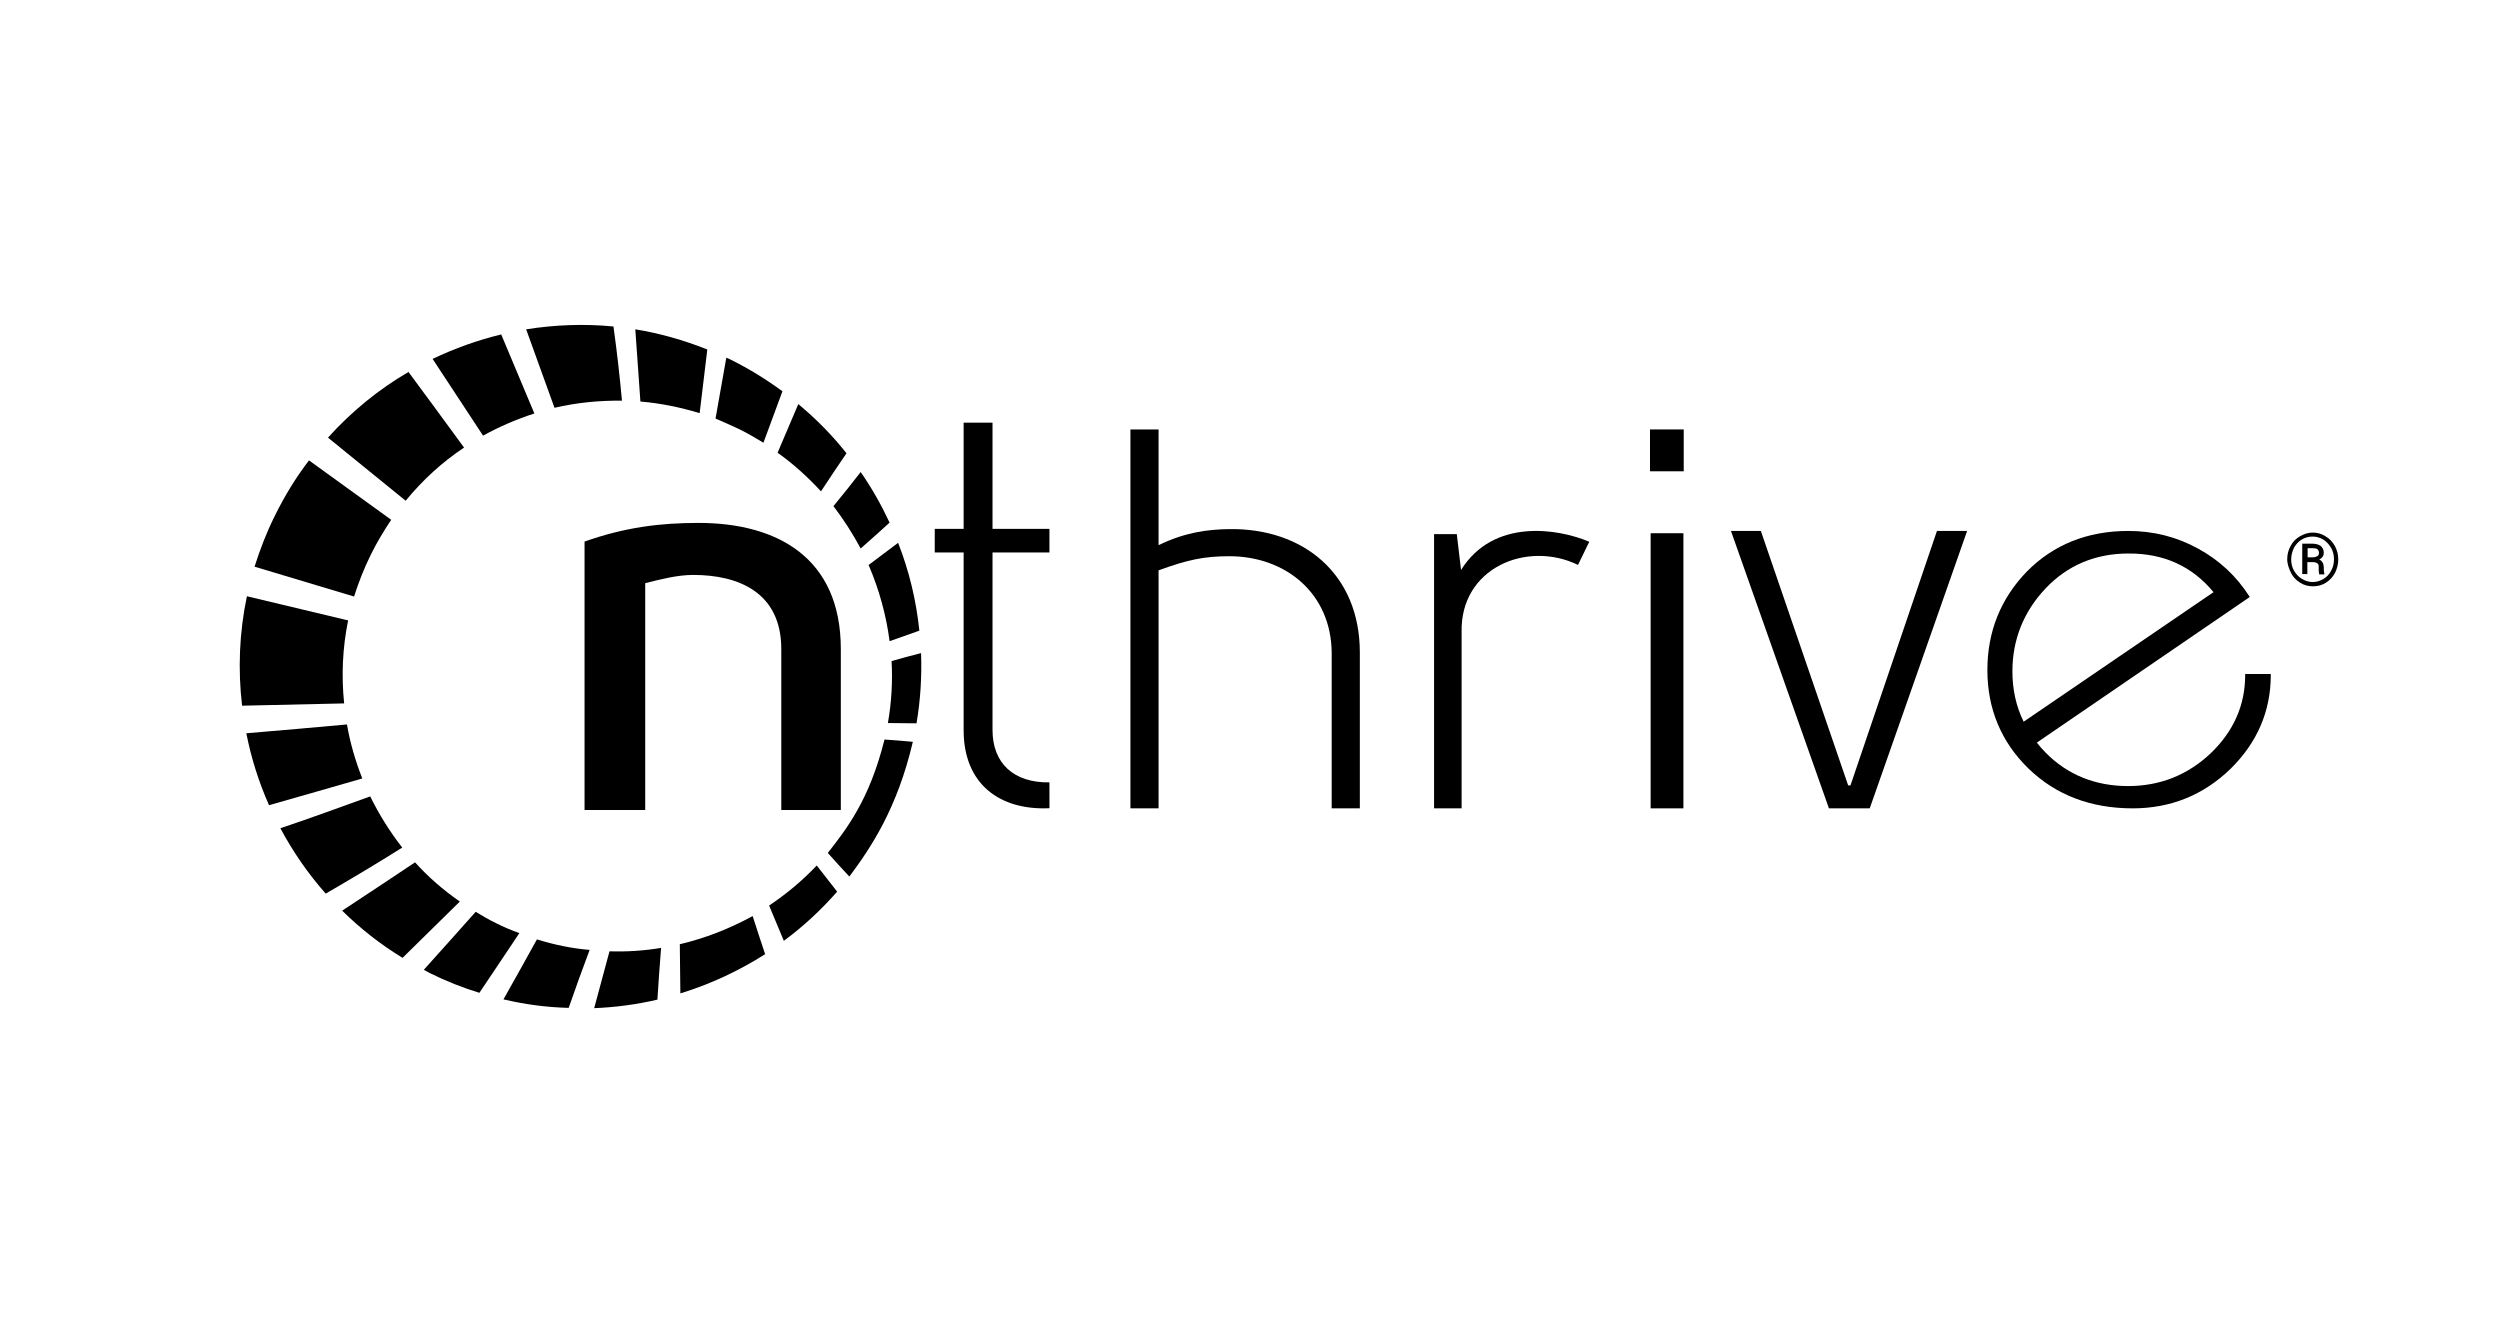<?xml version="1.0" encoding="UTF-8" standalone="no"?>
<svg
   width="336"
   height="180"
   viewBox="0 0 336 180"
   fill="none"
   version="1.1"
   id="svg585"
   sodipodi:docname="nThrive-Logo.svg"
   xmlns:inkscape="http://www.inkscape.org/namespaces/inkscape"
   xmlns:sodipodi="http://sodipodi.sourceforge.net/DTD/sodipodi-0.dtd"
   xmlns="http://www.w3.org/2000/svg"
   xmlns:svg="http://www.w3.org/2000/svg">
  <defs
     id="defs589" />
  <sodipodi:namedview
     id="namedview587"
     pagecolor="#ffffff"
     bordercolor="#666666"
     borderopacity="1.0"
     inkscape:showpageshadow="2"
     inkscape:pageopacity="0.0"
     inkscape:pagecheckerboard="0"
     inkscape:deskcolor="#d1d1d1"
     showgrid="false" />
  <path
     d="m 141.046,108.624 c -6.602,0.309 -11.534,-3.164 -11.534,-10.494 V 74.247 h -3.883 v -3.164 h 3.883 V 56.808 h 3.883 v 14.275 h 7.65 v 3.164 h -7.65 v 23.882 c 0,4.437 2.835,7.099 7.65,7.022 z"
     fill="white"
     id="path529"
     style="fill:#000000;fill-opacity:1;stroke-width:1.64" />
  <path
     d="m 155.711,57.717 v 15.558 c 3.556,-1.746 6.659,-2.125 9.496,-2.163 9.874,-0.152 17.555,5.958 17.555,16.583 v 20.947 h -3.783 V 87.696 c -0.076,-7.931 -6.167,-12.94 -13.771,-12.94 -3.405,0 -5.637,0.493 -9.496,1.897 v 31.99 h -3.783 V 57.717 Z"
     fill="white"
     id="path531"
     style="fill:#000000;fill-opacity:1;stroke-width:1.64" />
  <path
     d="m 195.798,71.825 0.567,4.782 c 4.345,-6.984 13.036,-5.58 17.231,-3.796 l -1.512,3.112 c -6.877,-3.34 -15.87,0.417 -15.643,9.071 v 23.647 h -3.703 V 71.787 h 3.061 z"
     fill="white"
     id="path533"
     style="fill:#000000;fill-opacity:1;stroke-width:1.64" />
  <path
     d="m 226.293,63.342 h -4.534 v -5.625 h 4.534 z m -4.447,45.301 V 71.665 h 4.404 v 36.978 z"
     fill="white"
     id="path535"
     style="fill:#000000;fill-opacity:1;stroke-width:1.64" />
  <path
     d="m 248.394,105.557 h 0.31 l 11.623,-34.2 h 4.055 l -13.09,37.285 h -5.483 L 232.641,71.358 h 4.016 z"
     fill="white"
     id="path537"
     style="fill:#000000;fill-opacity:1;stroke-width:1.64" />
  <path
     d="m 301.751,90.588 v 0.152 c 0,4.021 -1.548,7.548 -4.641,10.507 -3.094,2.92 -6.807,4.4 -11.098,4.4 -4.409,0 -8.16,-1.517 -11.098,-4.513 -0.387,-0.379 -0.774,-0.834 -1.161,-1.328 l 28.616,-19.572 -0.077,-0.114 c -1.702,-2.655 -3.983,-4.817 -6.844,-6.372 -2.861,-1.593 -6.033,-2.389 -9.398,-2.389 -5.529,0 -10.093,1.859 -13.649,5.462 -3.519,3.641 -5.298,8.079 -5.298,13.237 0,5.196 1.856,9.672 5.529,13.237 3.675,3.565 8.392,5.348 13.999,5.348 5.105,0 9.512,-1.783 13.148,-5.31 3.596,-3.527 5.413,-7.776 5.413,-12.593 v -0.152 z M 297.497,79.588 271.976,96.998 c -1.007,-2.048 -1.509,-4.324 -1.509,-6.751 0,-4.286 1.509,-8.041 4.447,-11.151 2.938,-3.11 6.689,-4.703 11.136,-4.703 4.718,-0.038 8.586,1.707 11.447,5.196 z"
     fill="white"
     id="path539"
     style="fill:#000000;fill-opacity:1;stroke-width:1.64" />
  <path
     d="m 111.255,114.638 c 0.953,1.07 1.943,2.14 2.896,3.171 2.858,-3.821 6.439,-9.131 8.535,-18.11 -1.257,-0.115 -2.553,-0.229 -3.81,-0.306 -2.019,8.138 -5.144,12.073 -7.62,15.244 z"
     fill="#126F72"
     id="path541"
     style="fill:#000000;fill-opacity:1;stroke-width:1.64" />
  <path
     d="m 119.332,97.177 c 1.295,0 2.591,0.038 3.848,0.038 0.533,-3.133 0.724,-6.304 0.61,-9.437 -1.334,0.344 -2.667,0.688 -3.963,1.07 0.152,2.713 0,5.54 -0.495,8.329 z"
     fill="#126F72"
     id="path543"
     style="fill:#000000;fill-opacity:1;stroke-width:1.64" />
  <path
     d="m 119.561,86.175 c 1.333,-0.458 2.667,-0.955 4.001,-1.414 -0.419,-4.05 -1.372,-8.023 -2.857,-11.806 -1.334,0.993 -2.629,1.987 -3.963,2.98 1.41,3.286 2.362,6.724 2.82,10.239 z"
     fill="#00515B"
     id="path545"
     style="fill:#000000;fill-opacity:1;stroke-width:1.64" />
  <path
     d="m 115.675,73.718 c 1.295,-1.146 2.591,-2.292 3.886,-3.477 -1.105,-2.369 -2.4,-4.661 -3.886,-6.801 -1.181,1.528 -2.4,3.057 -3.658,4.585 1.372,1.796 2.591,3.706 3.658,5.693 z"
     fill="#003247"
     id="path547"
     style="fill:#000000;fill-opacity:1;stroke-width:1.64" />
  <path
     d="m 110.34,66.039 c 1.143,-1.719 2.286,-3.477 3.429,-5.12 -1.905,-2.407 -4.077,-4.623 -6.477,-6.61 -0.914,2.178 -1.867,4.356 -2.782,6.533 2.134,1.528 4.077,3.286 5.83,5.196 z"
     fill="#262261"
     id="path549"
     style="fill:#000000;fill-opacity:1;stroke-width:1.64" />
  <path
     d="m 99.253,57.632 c 1.181,0.573 2.286,1.223 3.353,1.872 0.838,-2.292 1.715,-4.623 2.553,-6.915 -2.134,-1.566 -4.458,-3.018 -6.934,-4.241 -0.191,-0.115 -0.381,-0.191 -0.61,-0.267 -0.495,2.713 -0.953,5.464 -1.448,8.176 1.029,0.458 2.058,0.879 3.086,1.375 z"
     fill="#662D91"
     id="path551"
     style="fill:#000000;fill-opacity:1;stroke-width:1.64" />
  <path
     d="m 94.033,55.531 c 0.343,-2.865 0.686,-5.693 1.029,-8.558 -3.162,-1.261 -6.401,-2.178 -9.678,-2.713 0.229,3.248 0.457,6.457 0.686,9.704 2.667,0.229 5.334,0.764 7.963,1.566 z"
     fill="#9E1F63"
     id="path553"
     style="fill:#000000;fill-opacity:1;stroke-width:1.64" />
  <path
     d="M 83.592,53.851 C 83.287,50.488 82.906,47.164 82.449,43.879 78.524,43.497 74.562,43.649 70.714,44.261 c 1.257,3.515 2.553,7.03 3.81,10.545 2.972,-0.688 5.982,-0.993 9.068,-0.955 z"
     fill="#9E1F63"
     id="path555"
     style="fill:#000000;fill-opacity:1;stroke-width:1.64" />
  <path
     d="m 71.82,55.57 c -1.486,-3.553 -2.972,-7.106 -4.458,-10.621 -3.162,0.764 -6.249,1.872 -9.221,3.286 2.248,3.439 4.534,6.877 6.782,10.316 2.21,-1.223 4.534,-2.216 6.896,-2.98 z"
     fill="#BE1E2D"
     id="path557"
     style="fill:#000000;fill-opacity:1;stroke-width:1.64" />
  <path
     d="m 62.37,60.155 c -2.477,-3.4 -4.991,-6.801 -7.468,-10.163 -4.001,2.331 -7.658,5.311 -10.821,8.826 3.467,2.827 6.973,5.655 10.44,8.482 2.286,-2.789 4.915,-5.196 7.849,-7.145 z"
     fill="#DA1C5C"
     id="path559"
     style="fill:#000000;fill-opacity:1;stroke-width:1.64" />
  <path
     d="m 103.368,121.707 c 0.648,1.566 1.334,3.171 1.981,4.737 2.591,-1.91 4.991,-4.126 7.163,-6.61 -0.915,-1.184 -1.829,-2.331 -2.743,-3.515 -1.943,2.063 -4.115,3.859 -6.401,5.387 z"
     fill="#126F72"
     id="path561"
     style="fill:#000000;fill-opacity:1;stroke-width:1.64" />
  <path
     d="m 91.366,126.902 c 0.038,2.216 0.038,4.394 0.076,6.61 4.001,-1.223 7.849,-3.018 11.392,-5.272 -0.571,-1.719 -1.143,-3.439 -1.677,-5.12 -3.086,1.681 -6.363,2.98 -9.792,3.782 z"
     fill="#00515B"
     id="path563"
     style="fill:#000000;fill-opacity:1;stroke-width:1.64" />
  <path
     d="m 81.916,127.857 c -0.686,2.56 -1.372,5.082 -2.058,7.641 2.858,-0.115 5.715,-0.497 8.497,-1.146 0.152,-2.331 0.305,-4.623 0.495,-6.954 -2.286,0.382 -4.61,0.535 -6.934,0.458 z"
     fill="#003247"
     id="path565"
     style="fill:#000000;fill-opacity:1;stroke-width:1.64" />
  <path
     d="m 72.162,126.252 c -1.486,2.674 -2.972,5.387 -4.496,8.062 2.896,0.688 5.83,1.07 8.763,1.146 0.876,-2.522 1.829,-5.158 2.819,-7.794 -2.362,-0.191 -4.763,-0.688 -7.087,-1.414 z"
     fill="#262261"
     id="path567"
     style="fill:#000000;fill-opacity:1;stroke-width:1.64" />
  <path
     d="m 66.676,124.075 c -0.953,-0.458 -1.867,-0.993 -2.743,-1.528 -2.362,2.636 -4.687,5.272 -6.973,7.794 0.305,0.153 0.571,0.306 0.838,0.458 2.172,1.07 4.382,1.949 6.63,2.636 1.753,-2.636 3.582,-5.311 5.372,-8.023 -1.029,-0.382 -2.096,-0.802 -3.124,-1.337 z"
     fill="#662D91"
     id="path569"
     style="fill:#000000;fill-opacity:1;stroke-width:1.64" />
  <path
     d="m 55.779,115.898 c -3.277,2.178 -6.515,4.356 -9.792,6.495 2.4,2.369 5.106,4.508 8.116,6.342 2.553,-2.522 5.144,-5.043 7.697,-7.565 -2.248,-1.566 -4.267,-3.324 -6.02,-5.273 z"
     fill="#9E1F63"
     id="path571"
     style="fill:#000000;fill-opacity:1;stroke-width:1.64" />
  <path
     d="m 49.759,107.036 c -4.039,1.452 -8.077,2.942 -12.078,4.279 1.676,3.133 3.696,6.075 6.096,8.788 4.153,-2.407 7.43,-4.394 10.287,-6.189 -1.677,-2.139 -3.124,-4.47 -4.306,-6.877 z"
     fill="#9E1F63"
     id="path573"
     style="fill:#000000;fill-opacity:1;stroke-width:1.64" />
  <path
     d="m 46.634,97.367 c -4.534,0.42 -9.03,0.802 -13.526,1.184 0.648,3.324 1.676,6.572 3.048,9.666 4.153,-1.184 8.344,-2.369 12.535,-3.591 -0.914,-2.331 -1.638,-4.776 -2.058,-7.259 z"
     fill="#BE1E2D"
     id="path575"
     style="fill:#000000;fill-opacity:1;stroke-width:1.64" />
  <path
     d="m 46.787,83.384 c -4.534,-1.07 -9.068,-2.178 -13.602,-3.248 -1.029,4.89 -1.219,9.857 -0.648,14.709 4.572,-0.115 9.144,-0.191 13.717,-0.306 -0.381,-3.668 -0.229,-7.412 0.533,-11.156 z"
     fill="#DA1C5C"
     id="path577"
     style="fill:#000000;fill-opacity:1;stroke-width:1.64" />
  <path
     d="m 49.834,74.559 c 0.8,-1.643 1.753,-3.209 2.743,-4.699 -3.696,-2.674 -7.354,-5.311 -11.049,-7.985 -1.753,2.292 -3.277,4.776 -4.61,7.488 -1.105,2.216 -1.981,4.508 -2.705,6.801 4.458,1.337 8.916,2.674 13.374,4.012 0.61,-1.91 1.334,-3.782 2.248,-5.616 z"
     fill="#EF4136"
     id="path579"
     style="fill:#000000;fill-opacity:1;stroke-width:1.64" />
  <path
     d="m 78.525,72.8 c 5.487,-1.948 10.249,-2.521 15.355,-2.521 10.516,0 19.127,4.623 19.127,16.964 v 21.625 h -8.001 V 87.242 c 0,-7.603 -5.715,-9.972 -11.85,-9.972 -2.134,0 -4.458,0.611 -6.439,1.108 V 108.867 H 78.563 V 72.8 Z"
     fill="white"
     id="path581"
     style="fill:#000000;fill-opacity:1;stroke-width:1.64" />
  <path
     d="m 307.401,75.17 c 0,-0.65 0.152,-1.261 0.458,-1.796 0.305,-0.573 0.725,-0.993 1.258,-1.299 0.533,-0.306 1.105,-0.497 1.715,-0.497 0.608,0 1.181,0.153 1.714,0.497 0.535,0.306 0.953,0.764 1.258,1.299 0.305,0.573 0.458,1.146 0.458,1.796 0,0.65 -0.152,1.223 -0.42,1.796 -0.305,0.573 -0.685,0.993 -1.218,1.337 -0.535,0.344 -1.105,0.497 -1.753,0.497 -0.648,0 -1.22,-0.153 -1.753,-0.497 -0.533,-0.344 -0.953,-0.764 -1.22,-1.337 -0.266,-0.573 -0.495,-1.146 -0.495,-1.796 z m 0.535,0 c 0,0.573 0.113,1.07 0.38,1.528 0.267,0.458 0.61,0.841 1.067,1.108 0.456,0.267 0.913,0.42 1.448,0.42 0.533,0 0.99,-0.153 1.448,-0.42 0.456,-0.267 0.8,-0.65 1.028,-1.108 0.267,-0.458 0.38,-0.993 0.38,-1.528 0,-0.535 -0.113,-1.07 -0.38,-1.528 -0.267,-0.458 -0.61,-0.841 -1.028,-1.108 -0.458,-0.267 -0.915,-0.42 -1.448,-0.42 -0.495,0 -0.992,0.115 -1.448,0.382 -0.458,0.267 -0.8,0.65 -1.067,1.108 -0.228,0.497 -0.38,0.993 -0.38,1.566 z m 2.171,0.344 v 1.643 h -0.685 V 73.069 h 1.333 c 0.495,0 0.877,0.115 1.143,0.306 0.267,0.229 0.42,0.535 0.42,0.917 0,0.382 -0.19,0.688 -0.61,0.917 0.38,0.153 0.572,0.497 0.61,0.993 v 0.306 c 0,0.267 0.038,0.458 0.075,0.611 v 0.076 h -0.685 c -0.038,-0.115 -0.075,-0.306 -0.075,-0.611 0,-0.306 0,-0.458 0,-0.535 -0.039,-0.306 -0.267,-0.458 -0.648,-0.497 h -0.877 z m 0,-0.611 h 0.762 c 0.228,0 0.418,-0.076 0.571,-0.153 0.152,-0.076 0.23,-0.229 0.23,-0.42 0,-0.229 -0.077,-0.382 -0.19,-0.497 -0.115,-0.115 -0.344,-0.153 -0.687,-0.153 h -0.648 v 1.223 z"
     fill="white"
     id="path583"
     style="fill:#000000;fill-opacity:1;stroke-width:1.64" />
</svg>
